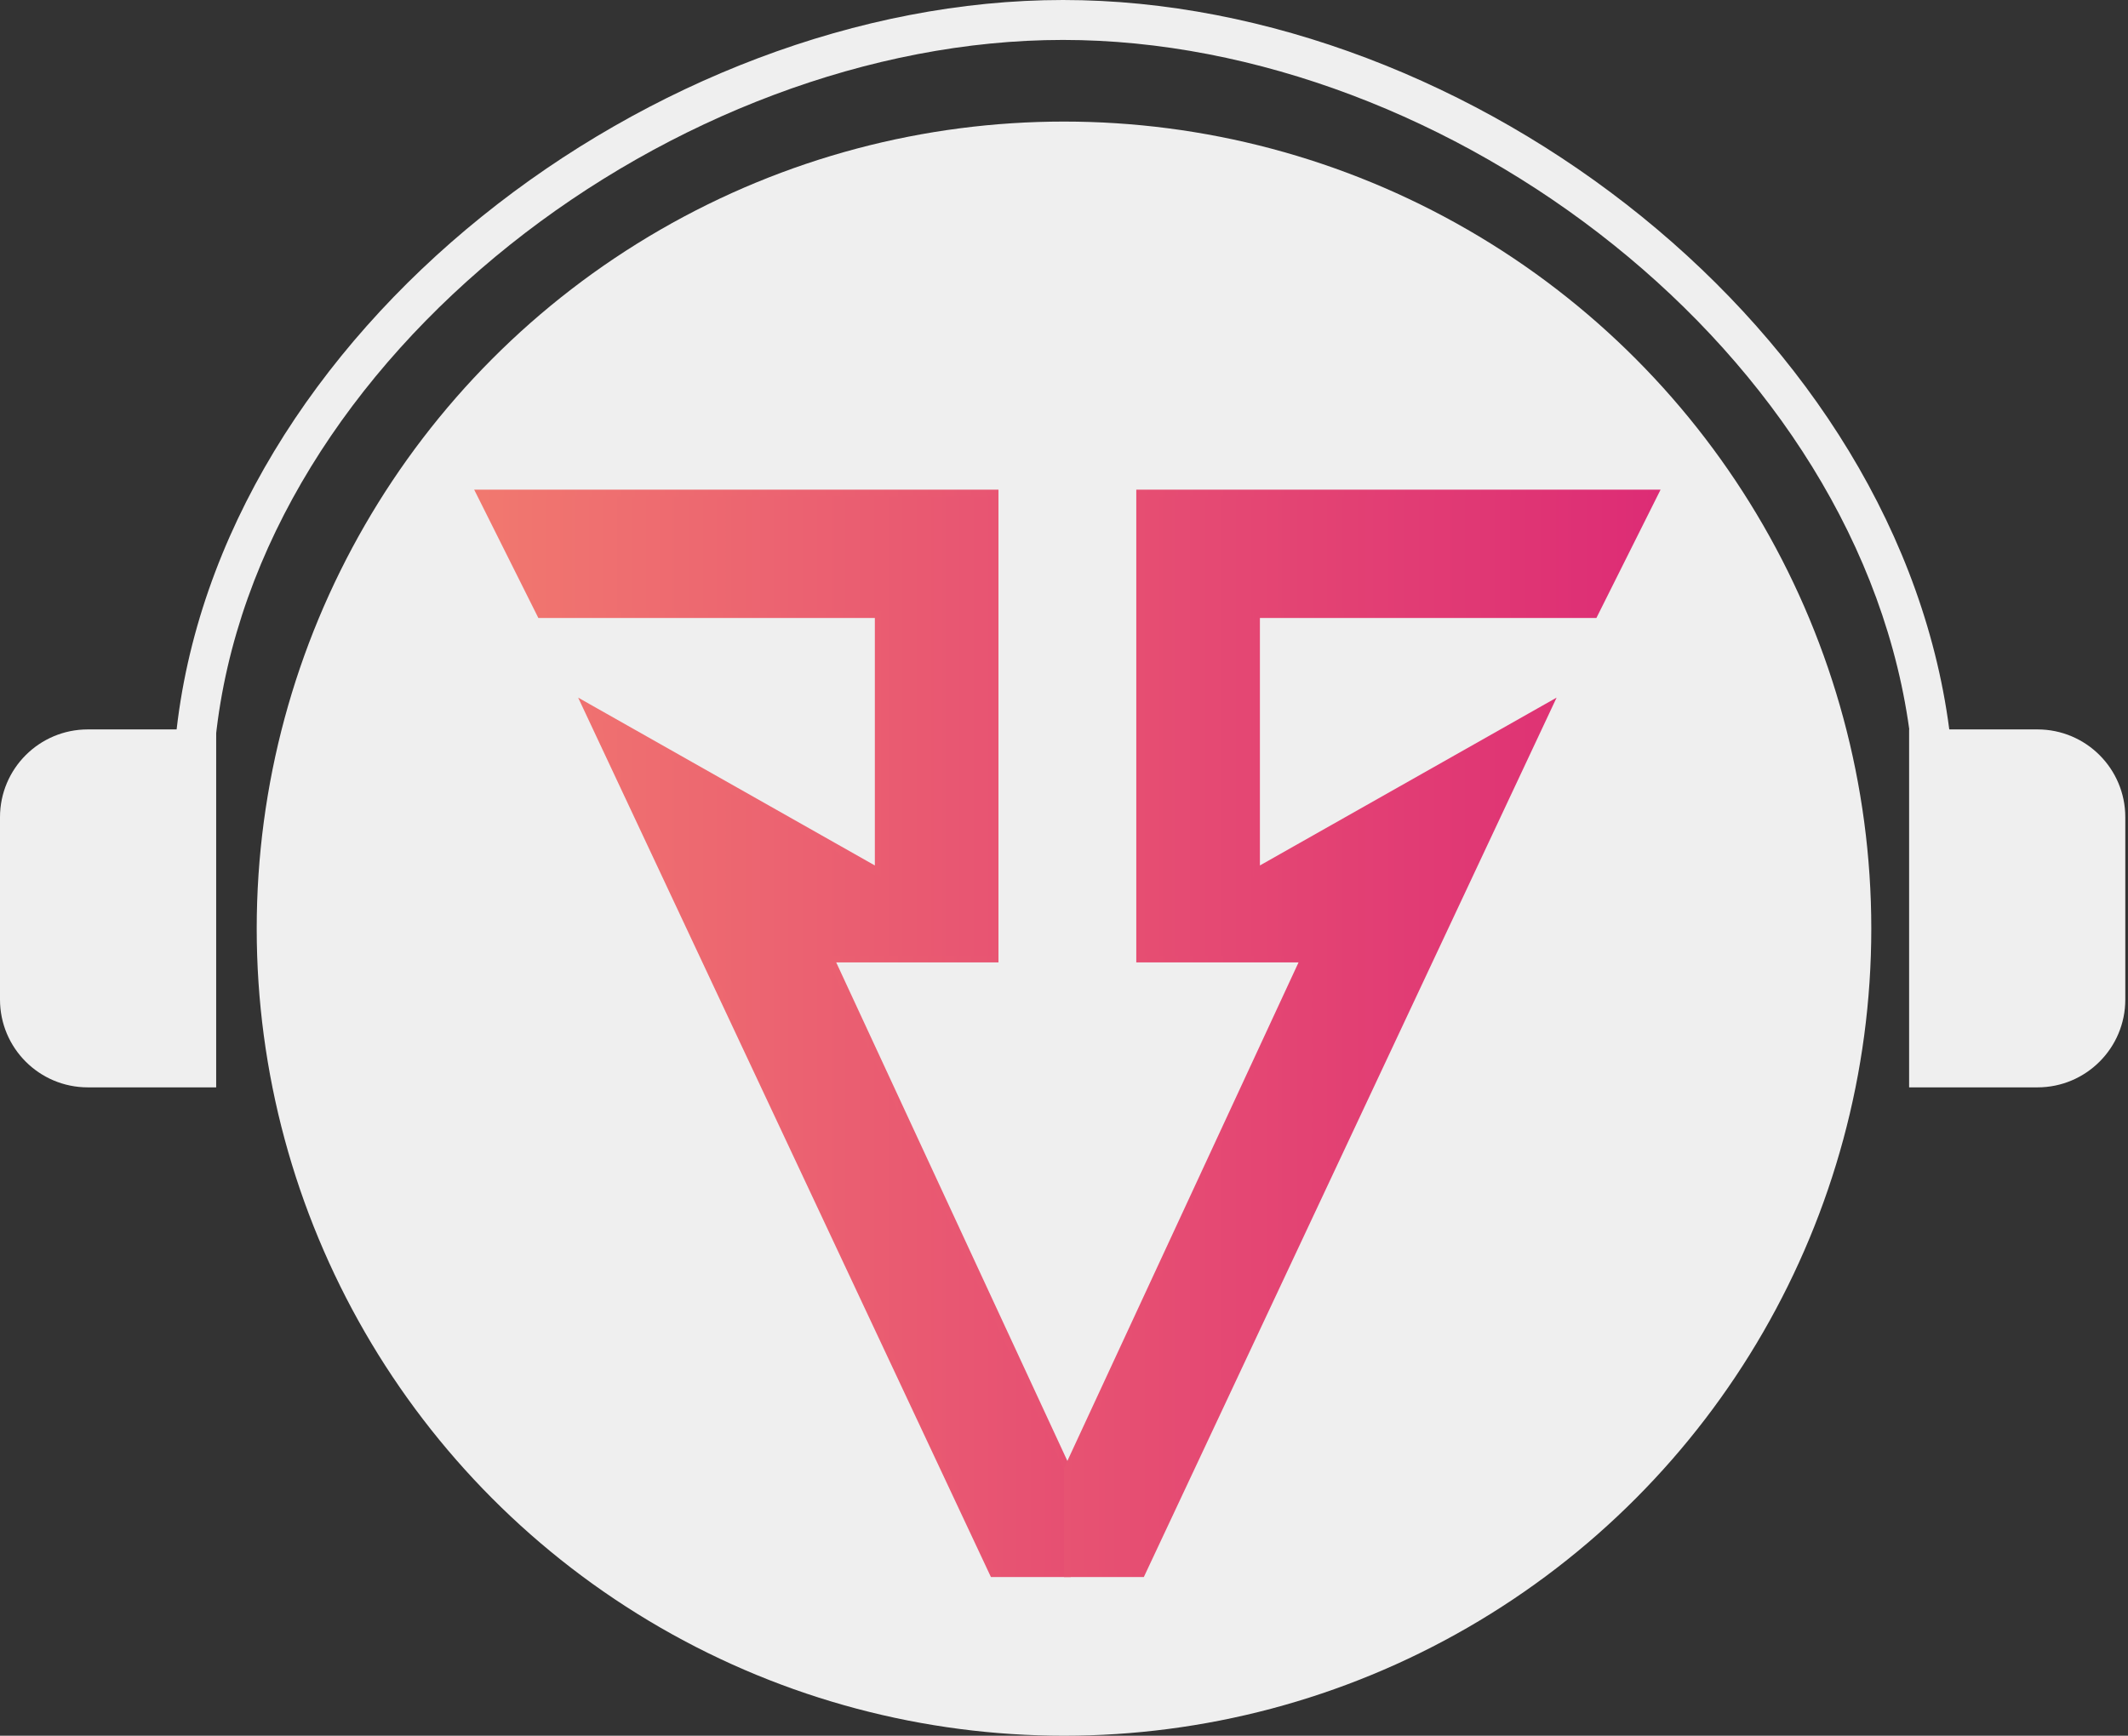 <svg width="315" height="257" viewBox="0 0 315 257" fill="none" xmlns="http://www.w3.org/2000/svg">
<rect x="0" y="0" width="315" height="257" fill="#333333" stroke="none"/>
<circle cx="157.5" cy="137.5" r="119.5" fill="#EFEFEF"/>
<path d="M286.756 115.781C285.972 115.781 285.22 115.469 284.666 114.915C284.111 114.36 283.8 113.609 283.8 112.825L282.8 109.356C275.8 52.317 214.395 5.912 157.356 5.912C100.317 5.912 37.912 52.317 31.912 109.356V112.825C31.912 113.609 31.601 114.36 31.046 114.915C30.492 115.469 29.74 115.781 28.956 115.781C28.172 115.781 27.42 115.469 26.866 114.915C26.311 114.36 26 113.609 26 112.825V109.356C32 49.059 97.054 0 157.356 0C217.658 0 281.712 49.054 288.712 109.356L289.712 112.825C289.712 113.609 289.401 114.36 288.846 114.915C288.292 115.469 287.54 115.781 286.756 115.781Z" fill="#EFEFEF"/>
<path d="M282.6 108H301.6C308.78 108 314.6 113.82 314.6 121V148C314.6 155.18 308.78 161 301.6 161H282.6V108Z" fill="#EFEFEF"/>
<path d="M32 161H13C5.82 161 0 155.18 0 148V121C0 113.82 5.82 108 13 108H32L32 161Z" fill="#EFEFEF"/>
<path d="M147.3 73H71L80 91H130V129L86.7 104.5L147 233H158V217.5L123 142H147.3V73Z" fill="url(#paint0_linear_18_21)" stroke="url(#paint1_linear_18_21)" stroke-linecap="round"/>
<path d="M168.7 73H245L236 91H186V129L229.3 104.5L169 233H158V217.5L193 142H168.7V73Z" fill="url(#paint2_linear_18_21)" stroke="url(#paint3_linear_18_21)" stroke-linecap="round"/>
<defs>
<linearGradient id="paint0_linear_18_21" x1="71.3" y1="155" x2="231.8" y2="155" gradientUnits="userSpaceOnUse">
<stop stop-color="#F1786F"/>
<stop offset="1" stop-color="#DD2C75"/>
</linearGradient>
<linearGradient id="paint1_linear_18_21" x1="71.3" y1="155" x2="235.8" y2="155" gradientUnits="userSpaceOnUse">
<stop stop-color="#F1786F"/>
<stop offset="1" stop-color="#DD2C75"/>
</linearGradient>
<linearGradient id="paint2_linear_18_21" x1="73.5" y1="153" x2="245" y2="153" gradientUnits="userSpaceOnUse">
<stop stop-color="#F1786F"/>
<stop offset="1" stop-color="#DD2C75"/>
</linearGradient>
<linearGradient id="paint3_linear_18_21" x1="74.5" y1="153" x2="245" y2="153" gradientUnits="userSpaceOnUse">
<stop stop-color="#F1786F"/>
<stop offset="1" stop-color="#DD2C75"/>
</linearGradient>
</defs>
</svg>
